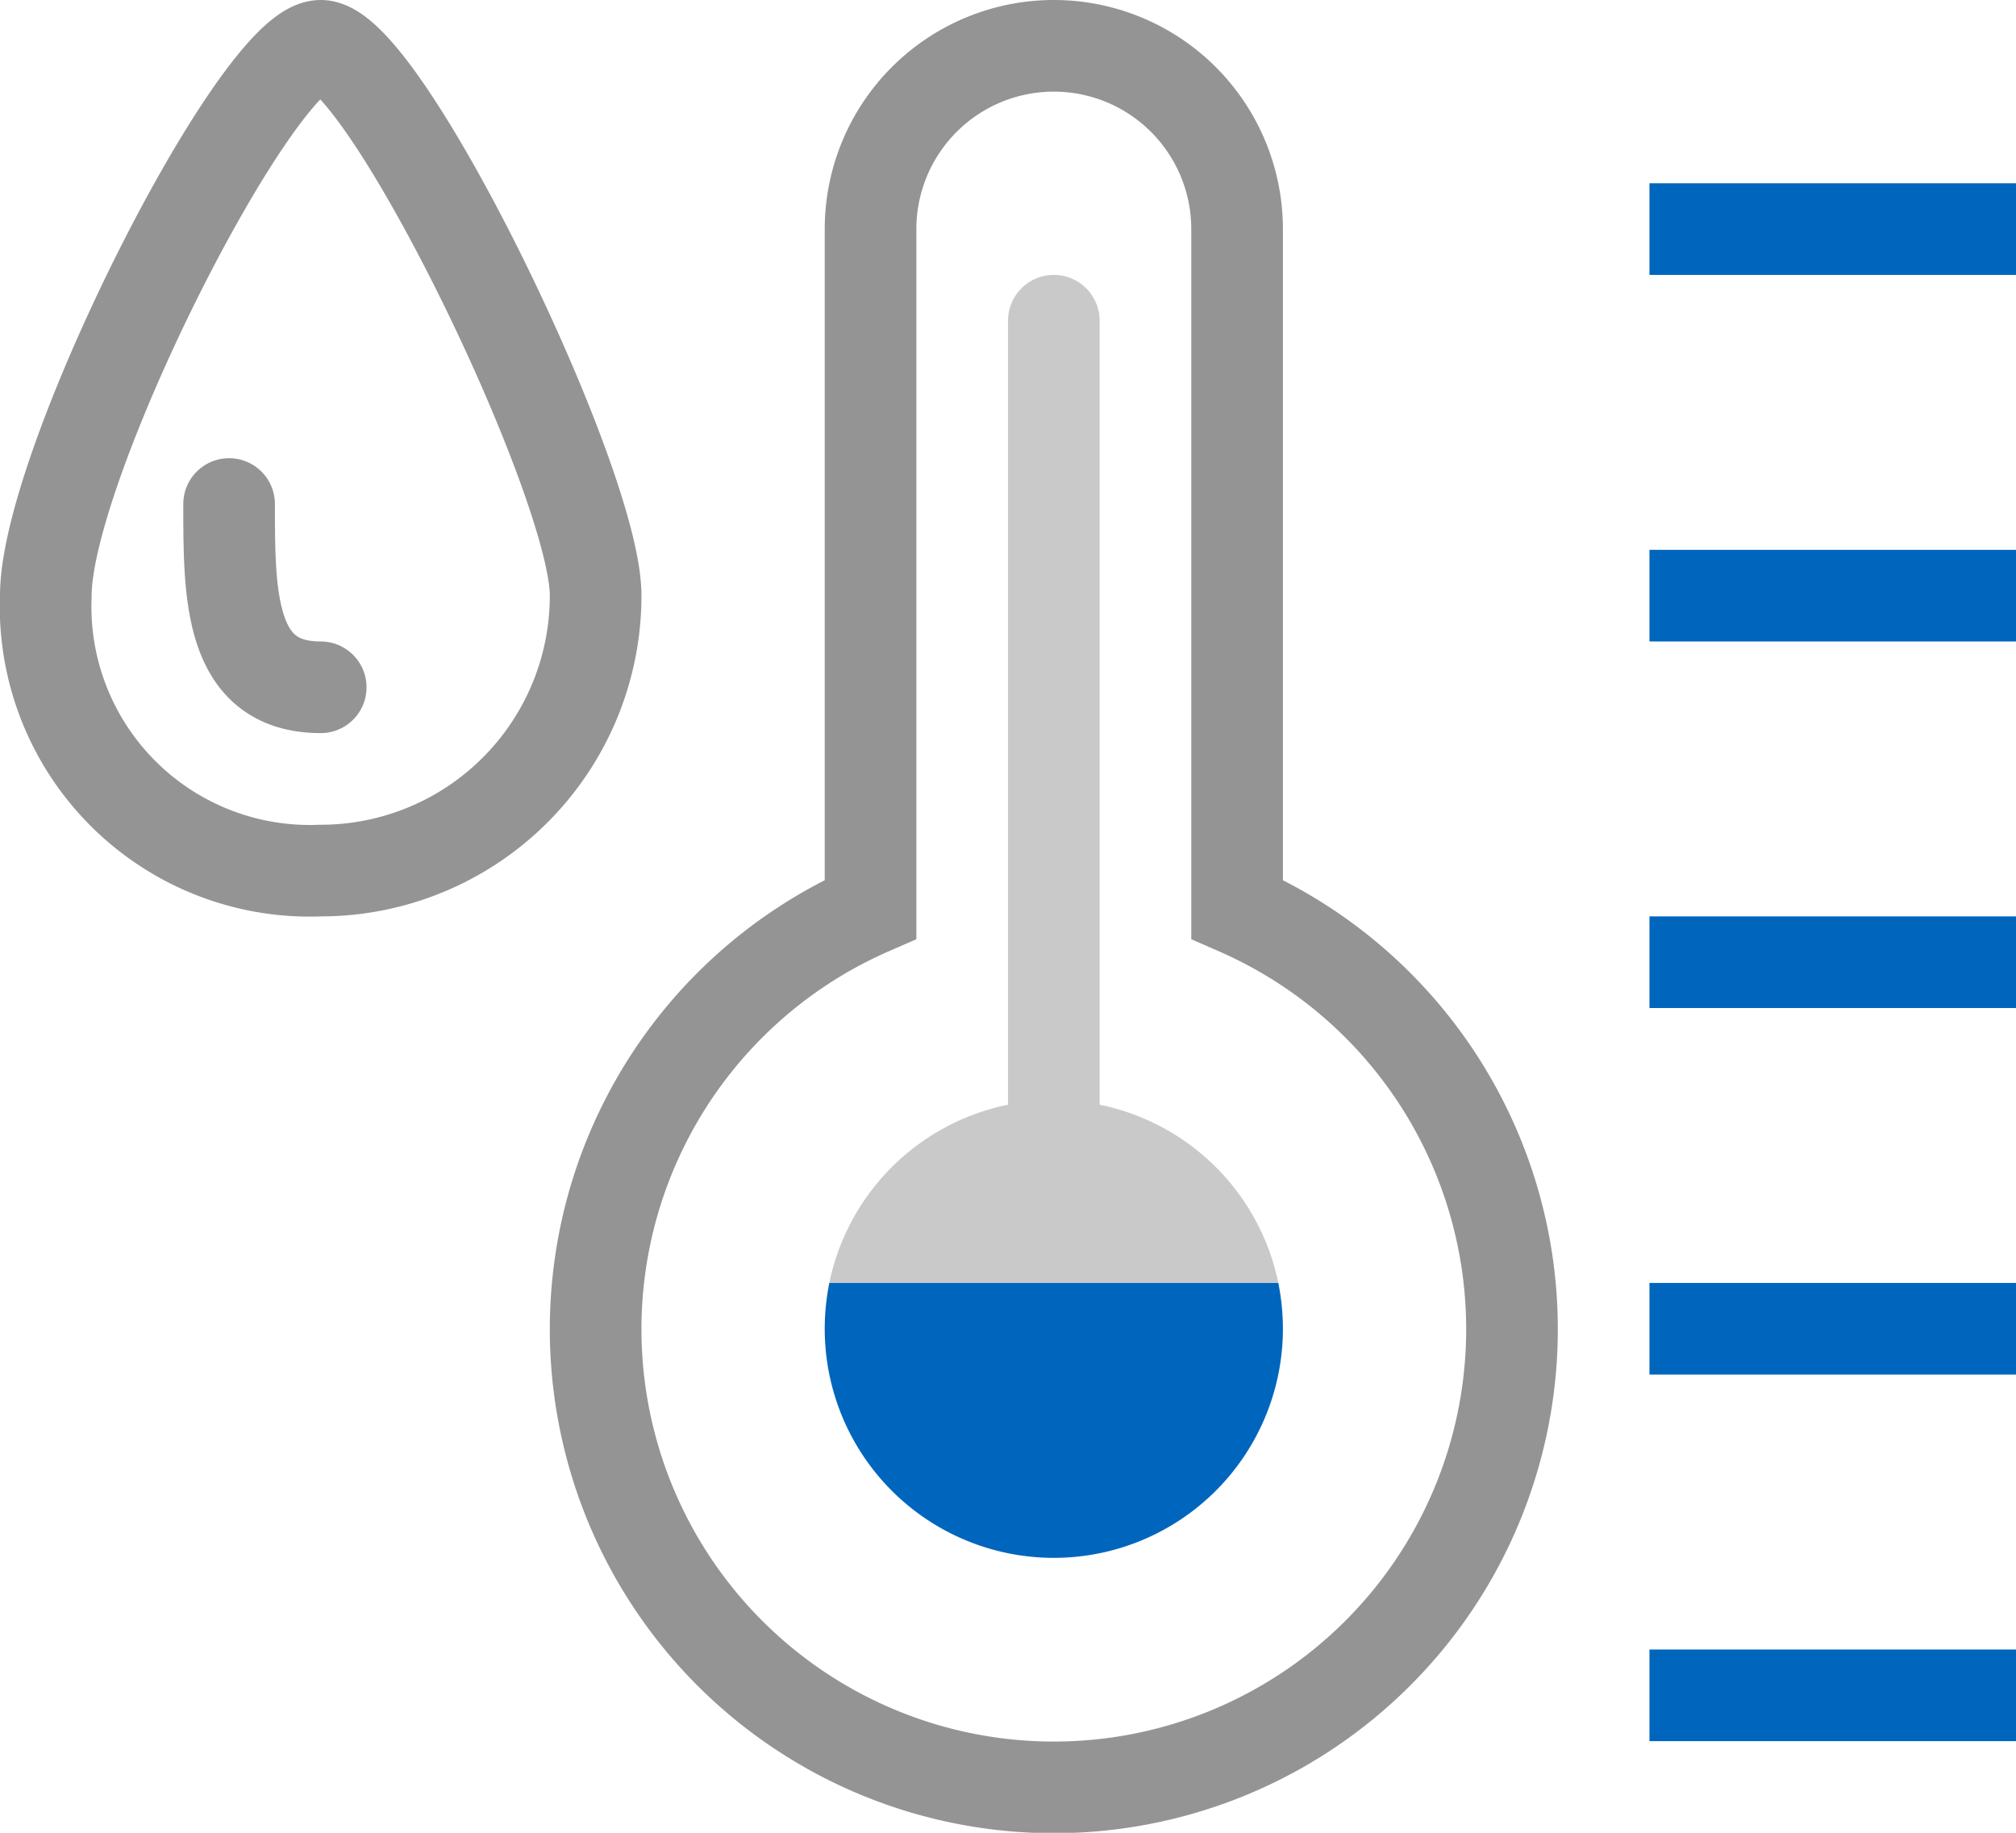 <svg xmlns="http://www.w3.org/2000/svg" width="22" height="20" viewBox="0 0 22 20"><path d="M.5,6.5c0-1.443,2.314-6,3-6s3,4.763,3,6a3,3,0,0,1-3,3A2.883,2.883,0,0,1,.5,6.5Z" style="fill:none;stroke:#949494;stroke-linecap:round"/><path d="M2.5,5.5c0,1,0,2,1,2" style="fill:none;stroke:#949494;stroke-linecap:round"/><path d="M21.5,18.5h-3" style="fill:none;stroke:#0066bd;stroke-linecap:square;stroke-miterlimit:10"/><path d="M21.5,14.5h-3" style="fill:none;stroke:#0066bd;stroke-linecap:square;stroke-miterlimit:10"/><path d="M21.5,10.5h-3" style="fill:none;stroke:#0066bd;stroke-linecap:square;stroke-miterlimit:10"/><path d="M21.5,6.5h-3" style="fill:none;stroke:#0066bd;stroke-linecap:square;stroke-miterlimit:10"/><path d="M21.5,2.5h-3" style="fill:none;stroke:#0066bd;stroke-linecap:square;stroke-miterlimit:10"/><path d="M13.5,9.922V2.5a2,2,0,0,0-2-2h0a2,2,0,0,0-2,2V9.922a5,5,0,1,0,4,0Z" style="fill:none;stroke:#949494;stroke-linecap:round"/><path d="M9,14.5a2.5,2.5,0,0,0,5,0,2.577,2.577,0,0,0-.05-.5H9.05A2.577,2.577,0,0,0,9,14.5Z" style="fill:#0066bd"/><path d="M12,12.055V3.5a.5.5,0,0,0-1,0v8.555A2.5,2.5,0,0,0,9.05,14h4.9A2.5,2.5,0,0,0,12,12.055Z" style="fill:#949494;opacity:0.5"/></svg>